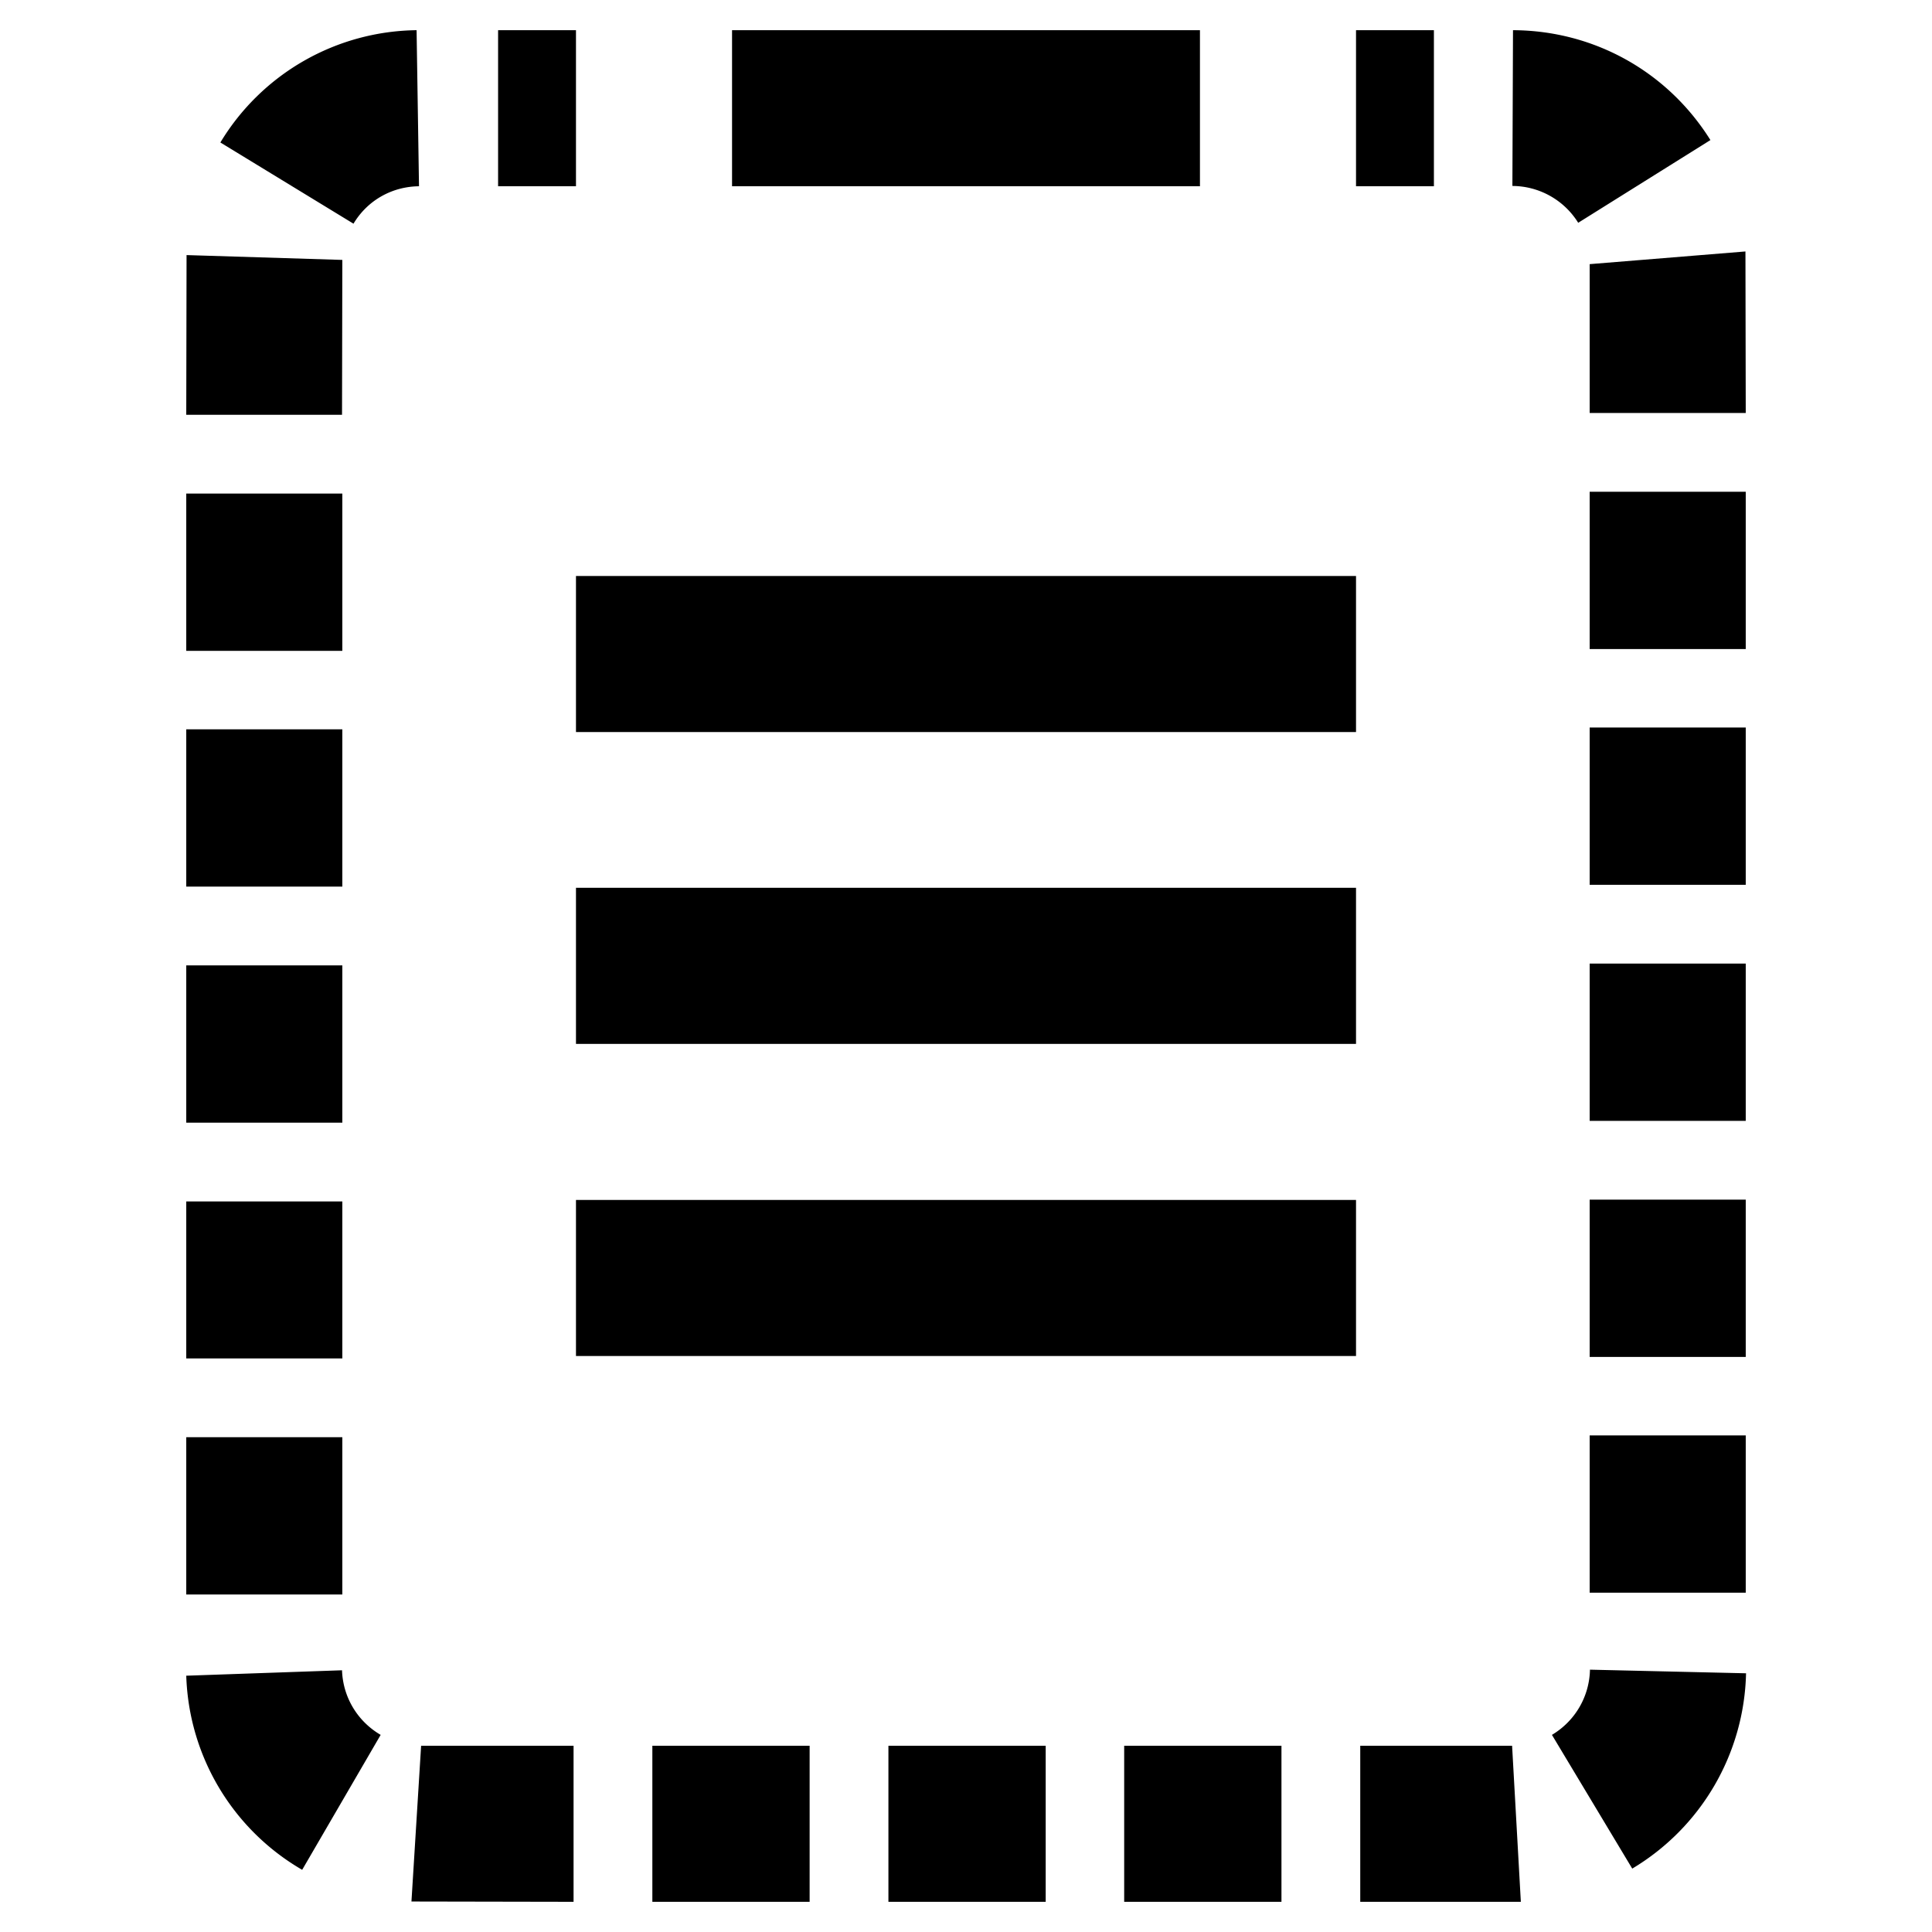 <svg xmlns="http://www.w3.org/2000/svg" viewBox="0 0 64 64"><path d="M44.92 34.58v-5.17H19.08v5.17h25.84zm0-10.33v-5.17H19.08v5.17h25.84zm0 20.67v-5.17H19.08v5.17h25.84zM39.75 1h-15.5v5.17h15.5V1zm7.75 5.17h-2.58V1h2.58v5.17zM45.06 63v-5.17h5.03l.29 5.17h-5.32zm-2.61 0h-5.21v-5.17h5.21V63zm-7.81 0h-5.21v-5.17h5.21V63zm-7.82 0h-5.21v-5.17h5.21V63zM19 63l-5.37-.01.32-5.16H19V63zm-8.99-1.06a7.71 7.71 0 0 1-3.84-6.43l5.16-.18c.03.89.51 1.69 1.28 2.14l-2.6 4.47zm44.06-.04l-2.66-4.43c.77-.46 1.24-1.27 1.26-2.16l5.17.12a7.738 7.738 0 0 1-3.77 6.47zm-42.74-9.08H6.17v-5.21h5.17v5.21h-.01zm46.5-.06h-5.17v-5.21h5.17v5.21zM11.33 45H6.17v-5.2h5.17V45h-.01zm46.5-.05h-5.17v-5.21h5.17v5.21zm-46.5-7.76H6.17v-5.21h5.17v5.21h-.01zm46.5-.06h-5.17v-5.21h5.17v5.21zm-46.5-7.76H6.17v-5.21h5.17v5.21h-.01zm46.5-.06h-5.17V24.1h5.17v5.21zm-46.5-7.75H6.17v-5.21h5.17v5.21h-.01zm46.5-.06h-5.17v-5.21h5.17v5.21zm-46.5-7.76H6.17l.01-5.29 5.16.16-.01 5.13zm46.5-.06h-5.17V8.75l5.16-.42.01 5.35zM11.71 7.41L7.3 4.72A7.695 7.695 0 0 1 13.8 1l.08 5.17c-.9.01-1.71.47-2.17 1.24zm40.57-.03a2.581 2.581 0 0 0-2.18-1.22L50.12 1c2.68.01 5.12 1.37 6.54 3.64l-4.38 2.74zm-33.2-1.21H16.5V1h2.58v5.17z"/></svg>